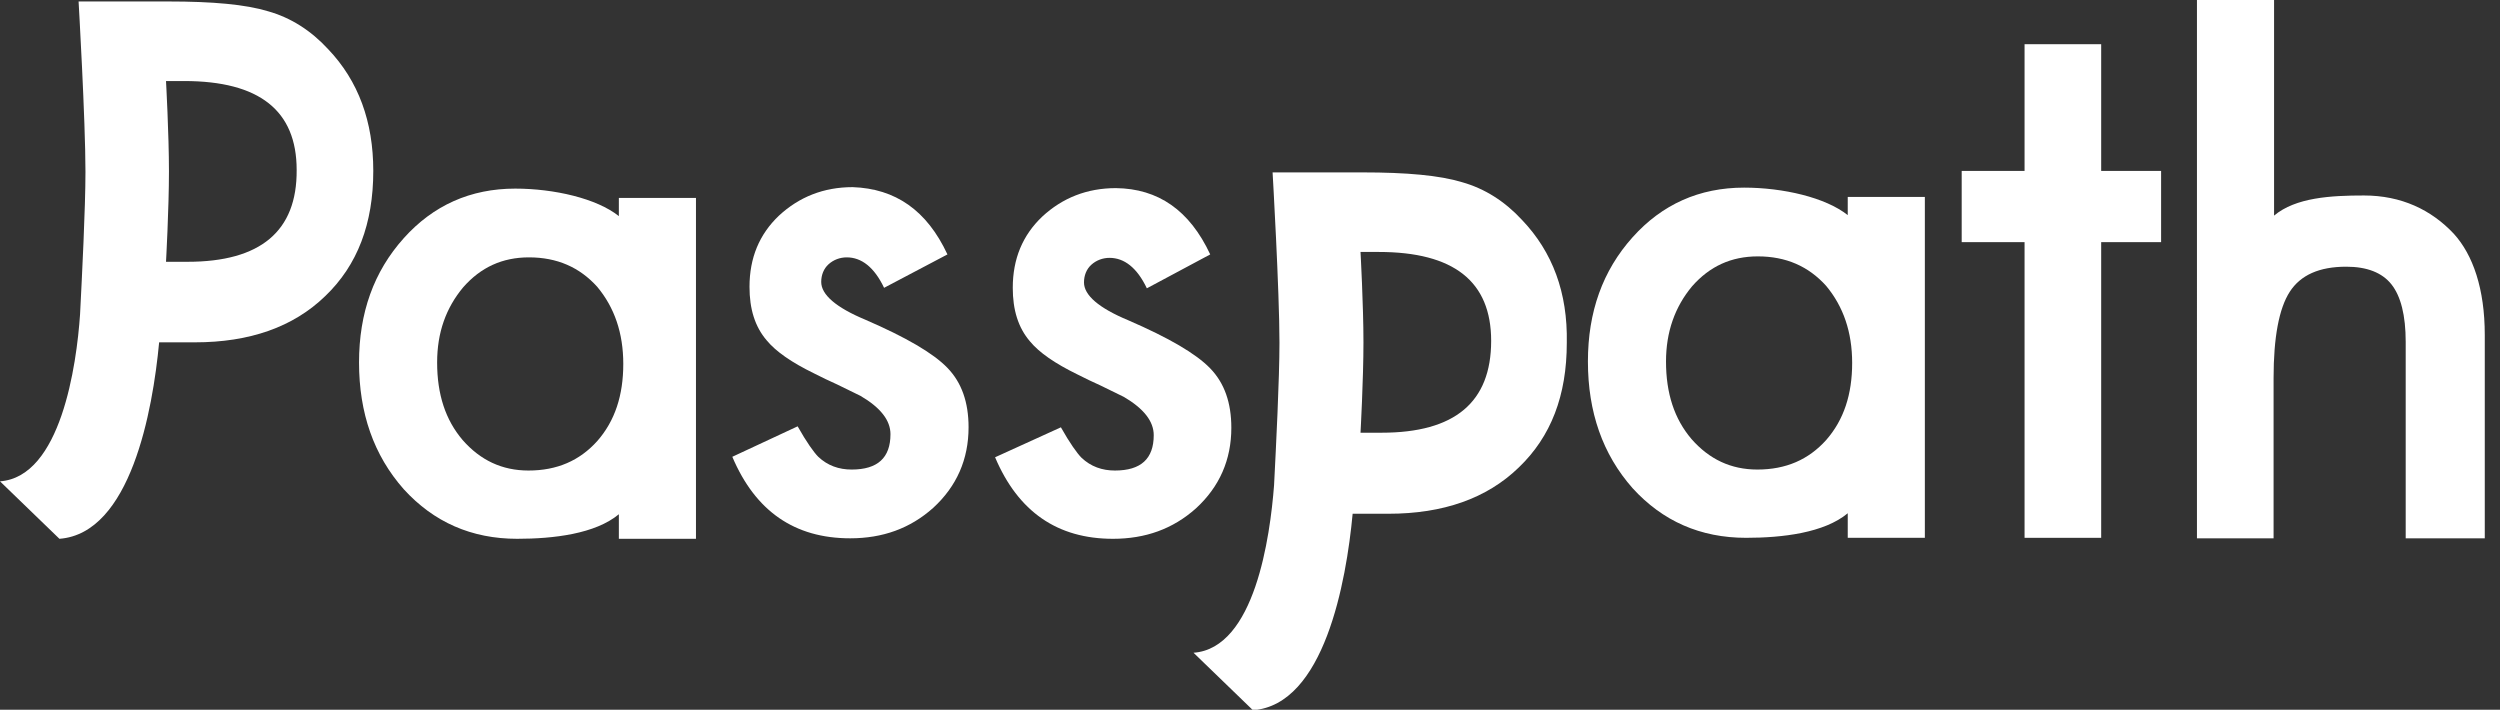 <?xml version="1.0" encoding="utf-8"?>
<!-- Generator: Adobe Illustrator 19.0.0, SVG Export Plug-In . SVG Version: 6.00 Build 0)  -->
<svg version="1.1" id="Layer_1" xmlns="http://www.w3.org/2000/svg" xmlns:xlink="http://www.w3.org/1999/xlink" x="0px" y="0px"
	 viewBox="0 0 509 144.5" style="enable-background:new 0 0 509 144.5;" xml:space="preserve">
<rect x="0" y="0" width="509" height="144.5" fill="#333333" stroke="none"/>
<style type="text/css">
	.st0{display:none;}
	.st1{fill:#FFFFFF;}
	.st2{display:none;fill:#6DB9B5;}
</style>
<path id="XMLID_7_" class="st0" d="M3.5,16v8.2v2.5h-4V24V0.3H4c2.2,0,3.9,0.2,5,0.5c1.1,0.3,2.1,0.9,3,1.7c1.5,1.5,2.3,3.3,2.3,5.6
	c0,2.4-0.8,4.3-2.4,5.7C10.3,15.3,8.1,16,5.3,16H3.5z M3.5,12.3H5c3.7,0,5.5-1.4,5.5-4.2C10.5,5.4,8.6,4,4.8,4H3.5V12.3z"/>
<path id="XMLID_10_" class="st1" d="M126,40.3h15.7v69.4H126v-5c-4.8,4-13.3,5-20.7,5c-9.3,0-17-3.4-23.1-10.1
	c-6.1-6.9-9.1-15.5-9.1-25.8c0-10.1,3-18.5,9.1-25.3c6-6.7,13.6-10.1,22.7-10.1c7.9,0,16.6,2,21.1,5.6V40.3z M89,73.8
	c0,6.5,1.7,11.7,5.2,15.8c3.6,4.1,8,6.2,13.4,6.2c5.8,0,10.4-2,14-6c3.6-4.1,5.3-9.3,5.3-15.7c0-6.3-1.8-11.5-5.3-15.7
	c-3.6-4-8.2-6-13.9-6c-5.4,0-9.8,2-13.4,6.1C90.8,62.7,89,67.7,89,73.8z"/>
<path id="XMLID_13_" class="st1" d="M192.9,51.8L180,58.6c-2-4.2-4.6-6.2-7.6-6.2c-1.4,0-2.7,0.5-3.7,1.4c-1,0.9-1.5,2.2-1.5,3.6
	c0,2.6,3,5.2,9,7.7c8.3,3.6,13.8,6.8,16.7,9.8c2.9,3,4.3,7,4.3,12.1c0,6.5-2.4,12-7.2,16.4c-4.7,4.2-10.3,6.2-16.9,6.2
	c-11.3,0-19.3-5.5-24-16.6l13.3-6.2c1.8,3.2,3.3,5.3,4.2,6.2c1.9,1.8,4.2,2.6,6.8,2.6c5.3,0,7.9-2.4,7.9-7.2c0-2.8-2-5.4-6.1-7.8
	c-1.6-0.8-3.1-1.5-4.7-2.3c-1.6-0.7-3.2-1.5-4.8-2.3c-4.5-2.2-7.7-4.4-9.6-6.7c-2.4-2.8-3.5-6.4-3.5-10.9c0-5.9,2-10.7,6-14.5
	c4.1-3.8,9.1-5.8,15-5.8C182.3,38.4,188.7,42.8,192.9,51.8z"/>
<path id="XMLID_15_" class="st1" d="M246.4,51.8l-12.9,6.9c-2-4.2-4.6-6.2-7.6-6.2c-1.4,0-2.7,0.5-3.7,1.4c-1,0.9-1.5,2.2-1.5,3.6
	c0,2.6,3,5.2,9,7.7c8.3,3.6,13.8,6.8,16.7,9.8c2.9,3,4.3,7,4.3,12.1c0,6.5-2.4,12-7.2,16.4c-4.7,4.2-10.3,6.2-16.9,6.2
	c-11.3,0-19.3-5.5-24-16.6L216,87c1.8,3.2,3.3,5.3,4.2,6.2c1.9,1.8,4.2,2.6,6.8,2.6c5.3,0,7.9-2.4,7.9-7.2c0-2.8-2-5.4-6.1-7.8
	c-1.6-0.8-3.1-1.5-4.7-2.3c-1.6-0.7-3.2-1.5-4.8-2.3c-4.5-2.2-7.7-4.4-9.6-6.7c-2.4-2.8-3.5-6.4-3.5-10.9c0-5.9,2-10.7,6-14.5
	c4.1-3.8,9.1-5.8,15-5.8C235.8,38.4,242.2,42.8,246.4,51.8z"/>
<path id="XMLID_17_" class="st2" d="M81.6,16v10.7h-4V0.3h4.5c2.2,0,3.9,0.2,5,0.5c1.1,0.3,2.1,0.9,3,1.7c1.5,1.5,2.3,3.3,2.3,5.6
	c0,2.4-0.8,4.3-2.4,5.7c-1.6,1.4-3.8,2.1-6.5,2.1H81.6z M81.6,12.3h1.5c3.7,0,5.5-1.4,5.5-4.2c0-2.7-1.9-4.1-5.7-4.1h-1.3V12.3z"/>
<path id="XMLID_23_" class="st1" d="M427.8,49.3v60.2h-15.6V49.3h-12.8V34.8h12.8V9h15.6v25.8H440v14.5H427.8z"/>
<path id="XMLID_25_" class="st1" d="M447.4,0h15.6v43.9c4.4-3.7,11.6-4.1,18.3-4.1c7.6,0,13.7,2.9,18.3,7.8
	c3.9,4.3,6.3,11.2,6.3,20.6v41.4h-16.1V69.6c0-5.4-1-9.3-2.9-11.7c-1.9-2.4-5-3.6-9.2-3.6c-5.5,0-9.3,1.7-11.5,5.1
	c-2.2,3.4-3.3,9.3-3.3,17.6v32.6h-15.6V0z"/>
<rect id="XMLID_6_" x="-5" y="23.2" transform="matrix(-0.7 -0.714 0.714 -0.7 -22.486 39.431)" class="st0" width="4" height="2.4"/>
<path id="XMLID_39_" class="st1" d="M66.8,10c-3.5-3.8-7.6-6.4-12.2-7.7c-4.6-1.4-11.3-2-20.3-2H16c0,0,1.4,24.2,1.4,34.7
	c0,7.3-0.7,21.2-1.1,29C15.6,74.3,12.4,97.1,0,98l12.1,11.7c14.5-1.1,19-26.1,20.3-40h4.5h2.8c11.1,0,20-3.1,26.5-9.4
	C72.8,54,76,45.5,76,34.8C76,24.8,73,16.5,66.8,10z M38.2,53.3h-4.4c0,0,0.6-10.8,0.6-18.4c0-7.6-0.6-18.4-0.6-18.4h3.7
	c15.3,0,22.9,6,22.9,18.1C60.5,47.1,53,53.3,38.2,53.3z"/>
<path id="XMLID_21_" class="st1" d="M376.2,40.1h15.7v69.4h-15.7v-5c-4.8,4-13.3,5-20.7,5c-9.3,0-17-3.4-23.1-10.1
	c-6.1-6.9-9.1-15.5-9.1-25.8c0-10.1,3-18.5,9.1-25.3c6-6.7,13.6-10.1,22.7-10.1c7.9,0,16.6,2,21.1,5.6V40.1z M339.2,73.6
	c0,6.5,1.7,11.7,5.2,15.8c3.6,4.1,8,6.2,13.4,6.2c5.8,0,10.4-2,14-6c3.6-4.1,5.3-9.3,5.3-15.7c0-6.3-1.8-11.5-5.3-15.7
	c-3.6-4-8.2-6-13.9-6c-5.4,0-9.8,2-13.4,6.1C341,62.5,339.2,67.6,339.2,73.6z"/>
<path id="XMLID_1_" class="st1" d="M309.9,44.8c-3.5-3.8-7.6-6.4-12.2-7.7c-4.6-1.4-11.3-2-20.3-2h-18.3c0,0,1.4,24.2,1.4,34.7
	c0,7.3-0.7,21.2-1.1,29c-0.8,10.4-3.9,33.2-16.4,34.1l12.1,11.7c14.5-1.1,19-26.1,20.3-40h4.5h2.8c11.1,0,20-3.1,26.5-9.4
	c6.6-6.3,9.8-14.7,9.8-25.4C319.2,59.6,316.1,51.3,309.9,44.8z M281.3,88.1H277c0,0,0.6-10.8,0.6-18.4c0-7.6-0.6-18.4-0.6-18.4h3.7
	c15.3,0,22.9,6,22.9,18.1C303.6,81.9,296.2,88.1,281.3,88.1z"/>
<path id="XMLID_29_" class="st0" d="M-4.5,22.4c0,0,4.2,0.4,4.2-10.6S-0.5,0.3-0.5,0.3l3.3,0.1L0,22.2L-4.5,22.4z"/>
<path id="XMLID_27_" class="st0" d="M-4.5,22.4c0,0,4.2,0.4,4.2-10.6S-0.5,0.3-0.5,0.3l3.3,0.1L0,22.2L-4.5,22.4z"/>
<path id="XMLID_31_" class="st0" d="M12,2.5c-0.9-0.9-1.9-1.4-3-1.7C7.9,0.5,6.2,0.3,4,0.3h-4.5c0,0,0.3,5.5,0.3,7.8S-0.5,16-0.5,16
	h4h1.1h0.7c2.7,0,4.9-0.7,6.5-2.1c1.6-1.4,2.4-3.3,2.4-5.7C14.3,5.9,13.5,4,12,2.5z M5,12.3H3.9c0,0,0.1-2.4,0.1-4.1S3.9,4,3.9,4
	h0.9c3.8,0,5.7,1.4,5.7,4.1C10.5,10.9,8.6,12.3,5,12.3z"/>
<path id="XMLID_36_" class="st2" d="M137.5,21.7c0,0,0-0.1,0-0.1l0,0c0,0,0,0,0,0h0v-5c0-2.3-0.6-4-1.5-5.1
	c-1.1-1.2-2.6-1.9-4.5-1.9c-1.7,0-3.4,0.1-4.5,1V-3.3H123v30h3.8v-8c0-2.1,0.3-3.5,0.8-4.3c0.5-0.8,1.5-1.2,2.8-1.2
	c1,0,1.8,0.3,2.3,0.9c0.5,0.6,0.7,1.6,0.7,2.9v4.7h0l0,1.3c0.3,3.1,1.4,8.8,5,9l3-2.6C138.5,29,137.7,24.1,137.5,21.7z"/>
</svg>
